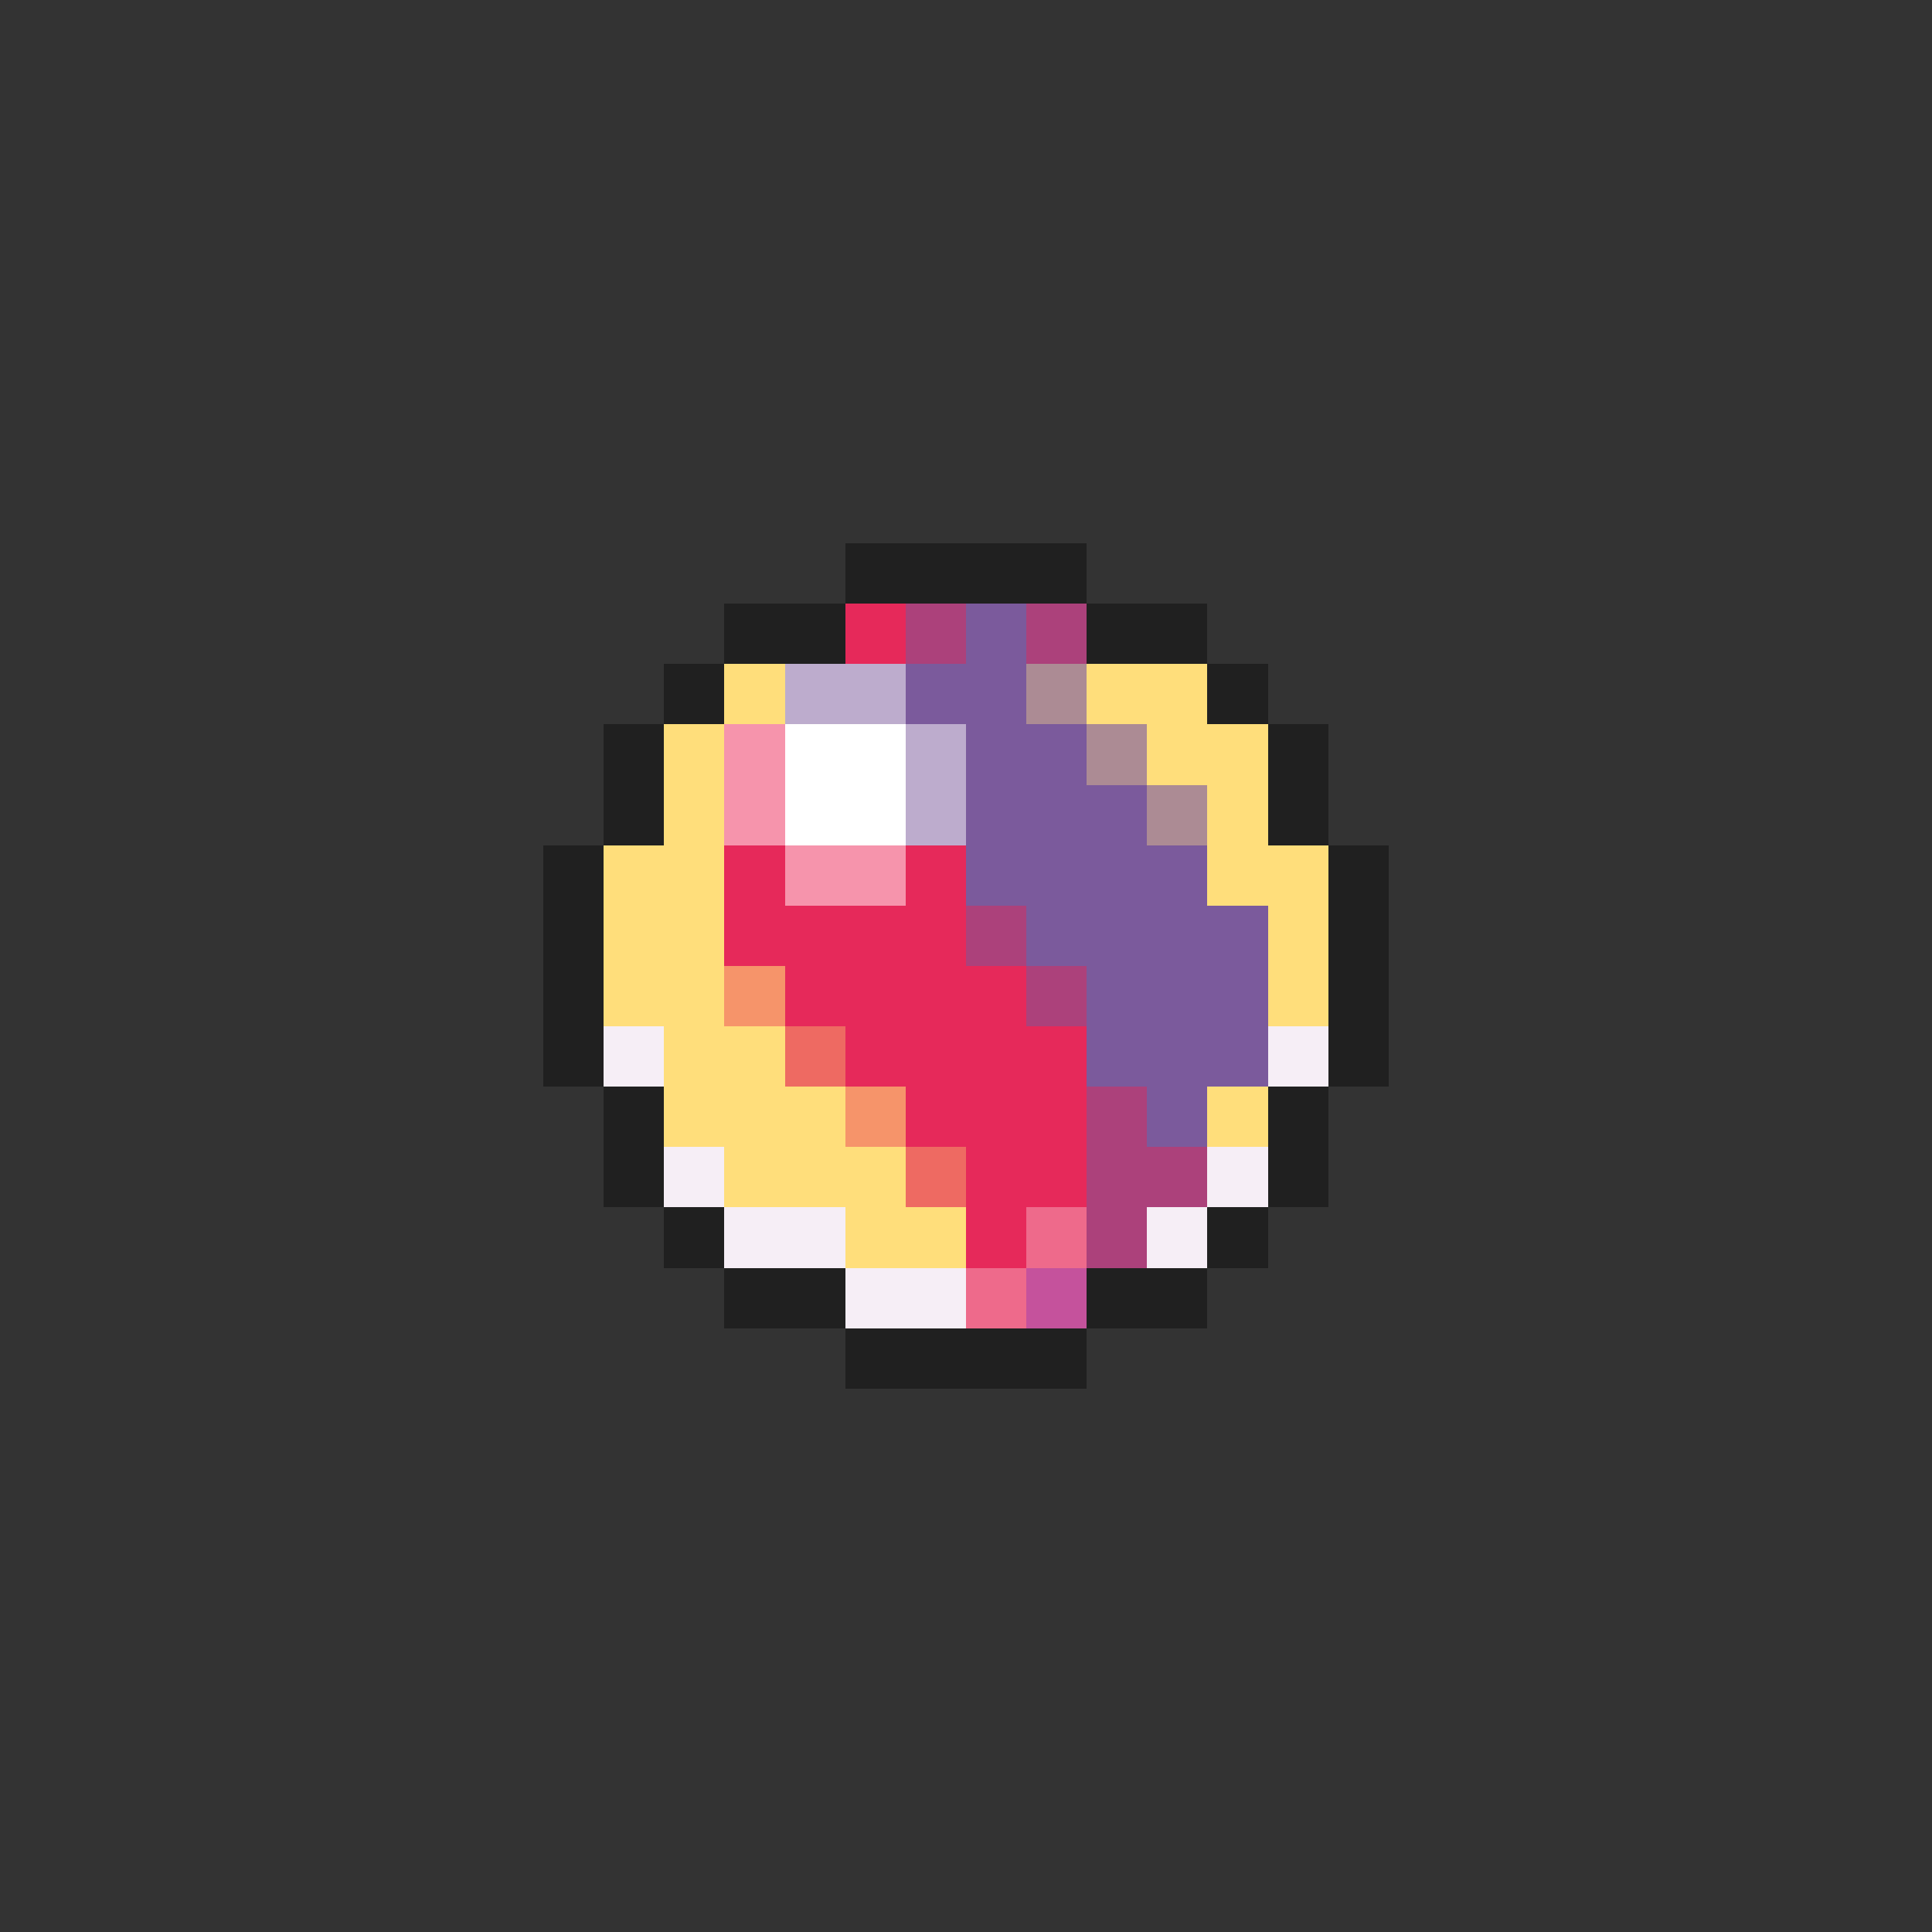 <svg xmlns="http://www.w3.org/2000/svg" viewBox="0 -0.5 32 32" shape-rendering="crispEdges">
<rect x="0" y="-0.5" width="32" height="32" fill="#333333" stroke="none"/>
<path stroke="#202020" d="M14 9h4M12 10h2M18 10h2M11 11h1M20 11h1M10 12h1M21 12h1M10 13h1M21 13h1M9 14h1M22 14h1M9 15h1M22 15h1M9 16h1M22 16h1M9 17h1M22 17h1M10 18h1M21 18h1M10 19h1M21 19h1M11 20h1M20 20h1M12 21h2M18 21h2M14 22h4" />
<path stroke="#e6295a" d="M14 10h1M12 14h1M15 14h1M12 15h4M13 16h4M14 17h4M15 18h3M16 19h2M16 20h1" />
<path stroke="#ac417b" d="M15 10h1M17 10h1M16 15h1M17 16h1M18 18h1M18 19h2M18 20h1" />
<path stroke="#7b5a9c" d="M16 10h1M15 11h2M16 12h2M16 13h3M16 14h4M17 15h4M18 16h3M18 17h3M19 18h1" />
<path stroke="#ffde7b" d="M12 11h1M18 11h2M11 12h1M19 12h2M11 13h1M20 13h1M10 14h2M20 14h2M10 15h2M21 15h1M10 16h2M21 16h1M11 17h2M11 18h3M20 18h1M12 19h3M14 20h2" />
<path stroke="#bdaccd" d="M13 11h2M15 12h1M15 13h1" />
<path stroke="#ac8b94" d="M17 11h1M18 12h1M19 13h1" />
<path stroke="#f694ac" d="M12 12h1M12 13h1M13 14h2" />
<path stroke="#ffffff" d="M13 12h2M13 13h2" />
<path stroke="#f6946a" d="M12 16h1M14 18h1" />
<path stroke="#f6eef6" d="M10 17h1M21 17h1M11 19h1M20 19h1M12 20h2M19 20h1M14 21h2" />
<path stroke="#ee6a62" d="M13 17h1M15 19h1" />
<path stroke="#ee6a8b" d="M17 20h1M16 21h1" />
<path stroke="#c5529c" d="M17 21h1" />
</svg>